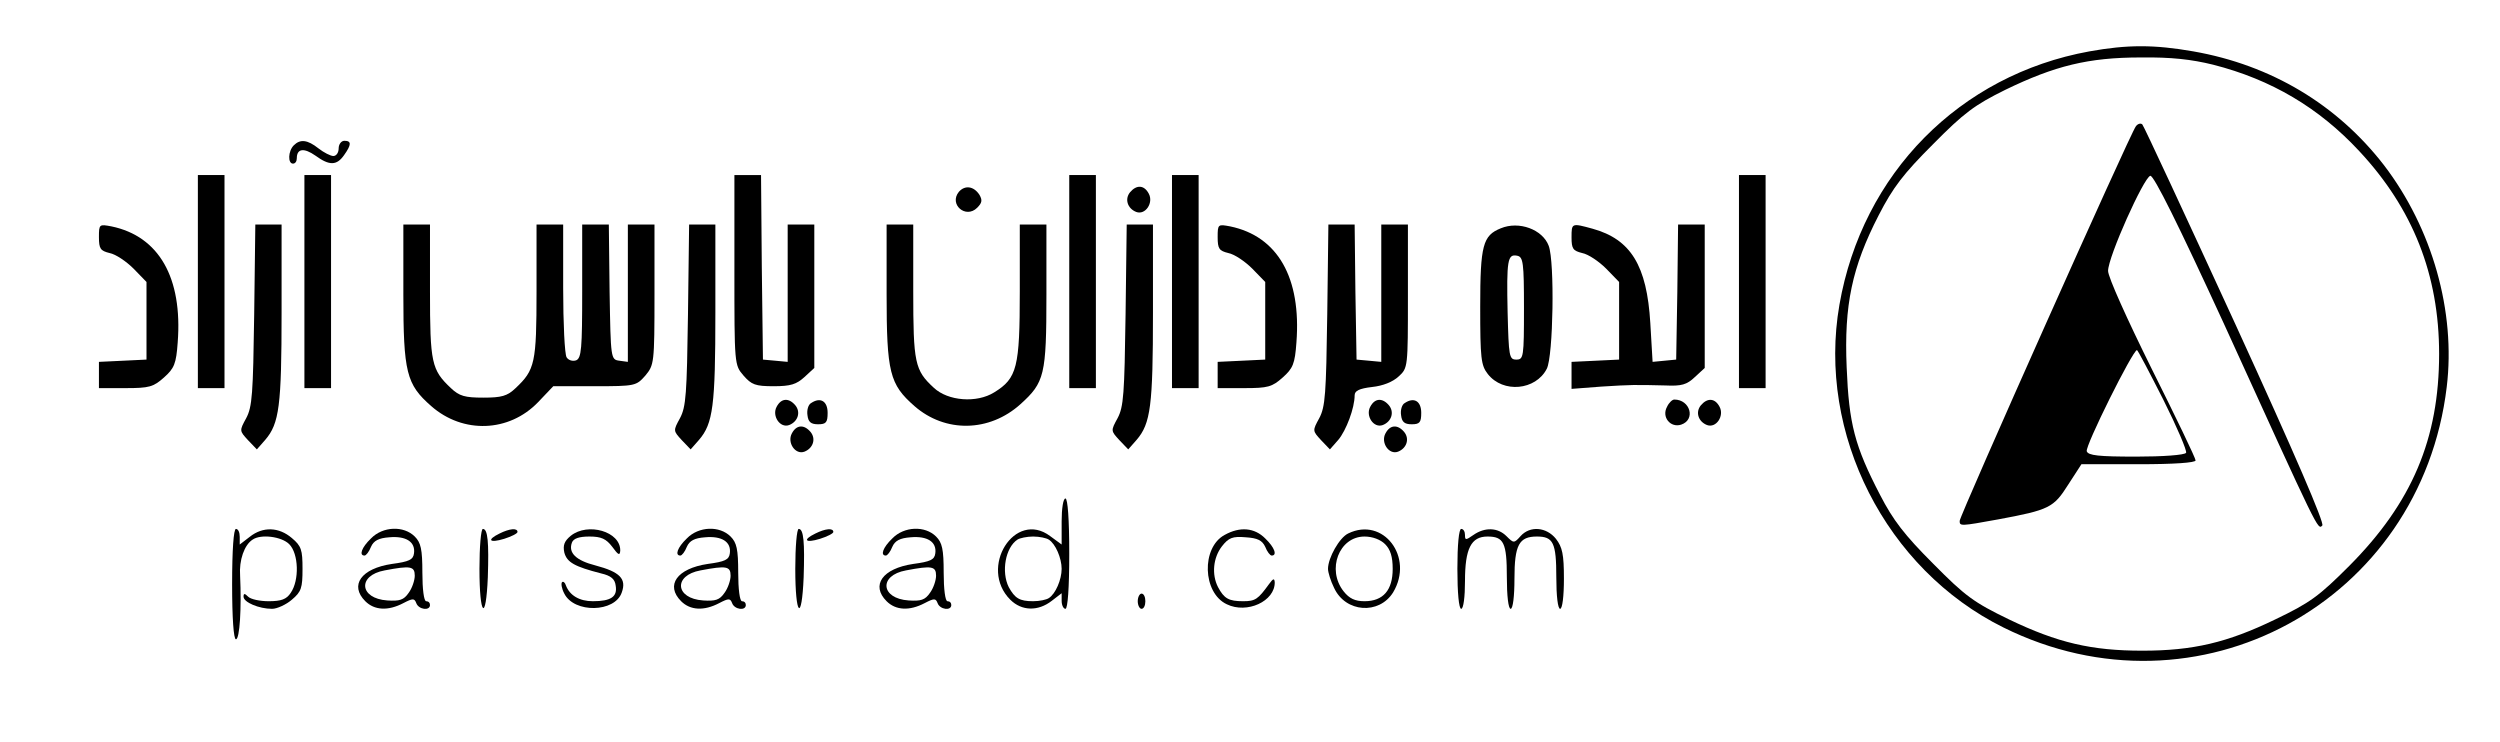 <?xml version="1.0" standalone="no"?>
<!DOCTYPE svg PUBLIC "-//W3C//DTD SVG 20010904//EN"
 "http://www.w3.org/TR/2001/REC-SVG-20010904/DTD/svg10.dtd">
<svg version="1.0" xmlns="http://www.w3.org/2000/svg"
 width="657pt" height="195pt" viewBox="0 0 657 195"
 preserveAspectRatio="xMidYMid meet">

<g transform="translate(0,195) scale(0.1,-0.1)"
fill="#000000" stroke="none">
<path d="M5491 1815 c-341 -62 -597 -321 -657 -666 -59 -339 122 -695 431
-848 510 -253 1097 66 1165 632 24 198 -38 417 -165 583 -123 159 -296 263
-501 299 -103 18 -173 18 -273 0z m325 -35 c153 -39 278 -113 384 -227 141
-151 210 -325 210 -533 0 -223 -71 -391 -236 -557 -80 -80 -103 -97 -195 -141
-126 -61 -216 -82 -349 -82 -134 0 -223 21 -350 82 -93 45 -115 61 -200 147
-75 75 -105 114 -139 180 -67 129 -82 187 -88 336 -7 163 14 263 84 399 38 74
65 109 143 187 81 82 109 103 190 143 130 63 218 85 356 85 80 1 133 -5 190
-19z"/>
<path d="M5613 1618 c-14 -17 -463 -1023 -463 -1037 0 -14 2 -14 101 4 135 25
146 31 184 91 l35 54 150 0 c94 0 150 4 150 10 0 6 -52 114 -115 240 -65 131
-115 242 -115 258 0 37 94 246 111 250 9 2 74 -129 194 -390 251 -551 246
-541 258 -529 6 6 -70 183 -228 528 -131 285 -241 522 -245 526 -4 4 -12 2
-17 -5z m72 -718 c36 -72 63 -135 60 -140 -4 -6 -62 -10 -131 -10 -99 0 -126
3 -130 14 -5 13 121 266 132 266 2 0 33 -59 69 -130z"/>
<path d="M772 1568 c-15 -15 -16 -48 -2 -48 6 0 10 6 10 14 0 26 19 28 49 7
37 -27 56 -26 75 1 20 28 20 38 1 38 -8 0 -15 -9 -15 -20 0 -11 -6 -20 -14
-20 -7 0 -25 9 -39 20 -29 23 -48 25 -65 8z"/>
<path d="M520 1210 l0 -280 35 0 35 0 0 280 0 280 -35 0 -35 0 0 -280z"/>
<path d="M800 1210 l0 -280 35 0 35 0 0 280 0 280 -35 0 -35 0 0 -280z"/>
<path d="M1930 1241 c0 -250 0 -250 24 -278 21 -24 31 -28 79 -28 45 0 60 5
81 24 l26 24 0 189 0 188 -35 0 -35 0 0 -181 0 -180 -32 3 -33 3 -3 243 -2
242 -35 0 -35 0 0 -249z"/>
<path d="M2810 1210 l0 -280 35 0 35 0 0 280 0 280 -35 0 -35 0 0 -280z"/>
<path d="M3080 1210 l0 -280 35 0 35 0 0 280 0 280 -35 0 -35 0 0 -280z"/>
<path d="M4570 1210 l0 -280 35 0 35 0 0 280 0 280 -35 0 -35 0 0 -280z"/>
<path d="M2520 1446 c-27 -33 18 -72 48 -42 13 13 14 20 6 34 -15 23 -38 26
-54 8z"/>
<path d="M2970 1445 c-15 -18 -7 -43 16 -52 24 -9 46 24 33 48 -12 23 -32 24
-49 4z"/>
<path d="M260 1327 c0 -31 4 -36 28 -42 16 -3 44 -22 63 -41 l34 -35 0 -102 0
-102 -62 -3 -63 -3 0 -34 0 -35 70 0 c62 0 73 3 101 28 27 24 32 36 36 92 13
170 -49 279 -174 305 -32 6 -33 6 -33 -28z"/>
<path d="M668 1123 c-3 -208 -5 -242 -21 -272 -18 -33 -18 -33 5 -58 l23 -24
22 25 c37 43 43 90 43 334 l0 232 -34 0 -35 0 -3 -237z"/>
<path d="M1060 1178 c0 -207 8 -238 73 -295 84 -74 205 -69 281 10 l40 42 109
0 c107 0 109 1 133 28 23 28 24 32 24 213 l0 184 -35 0 -35 0 0 -181 0 -180
-22 3 c-23 3 -23 5 -26 181 l-2 177 -35 0 -35 0 0 -175 c0 -152 -2 -176 -16
-182 -9 -3 -20 0 -25 8 -5 8 -9 89 -9 182 l0 167 -35 0 -35 0 0 -175 c0 -189
-4 -207 -55 -255 -22 -21 -37 -25 -85 -25 -48 0 -63 4 -85 25 -51 48 -55 66
-55 255 l0 175 -35 0 -35 0 0 -182z"/>
<path d="M1808 1123 c-3 -208 -5 -242 -21 -272 -18 -33 -18 -33 5 -58 l23 -24
22 25 c37 43 43 90 43 334 l0 232 -34 0 -35 0 -3 -237z"/>
<path d="M2330 1178 c0 -207 8 -238 73 -295 81 -71 197 -69 279 5 63 57 68 76
68 287 l0 185 -35 0 -35 0 0 -176 c0 -199 -7 -228 -67 -265 -46 -29 -122 -23
-159 12 -50 46 -54 65 -54 254 l0 175 -35 0 -35 0 0 -182z"/>
<path d="M2958 1123 c-3 -208 -5 -242 -21 -272 -18 -33 -18 -33 5 -58 l23 -24
22 25 c37 43 43 90 43 334 l0 232 -34 0 -35 0 -3 -237z"/>
<path d="M3200 1327 c0 -31 4 -36 28 -42 16 -3 44 -22 63 -41 l34 -35 0 -102
0 -102 -62 -3 -63 -3 0 -34 0 -35 70 0 c62 0 73 3 101 28 27 24 32 36 36 92
13 170 -49 279 -174 305 -32 6 -33 6 -33 -28z"/>
<path d="M3488 1123 c-3 -208 -5 -242 -21 -272 -18 -33 -18 -33 5 -58 l23 -24
22 25 c21 25 43 84 43 117 0 12 12 18 46 22 28 3 54 13 70 28 24 22 24 24 24
211 l0 188 -35 0 -35 0 0 -181 0 -180 -32 3 -33 3 -3 178 -2 177 -35 0 -34 0
-3 -237z"/>
<path d="M3944 1350 c-47 -19 -54 -44 -54 -206 0 -136 2 -154 20 -177 40 -51
126 -43 155 14 17 33 21 281 5 323 -16 43 -78 66 -126 46z m61 -210 c0 -128
-1 -135 -20 -135 -19 0 -20 8 -23 124 -3 138 0 154 25 149 16 -3 18 -18 18
-138z"/>
<path d="M4130 1326 c0 -30 4 -35 28 -41 16 -3 44 -22 63 -41 l34 -35 0 -102
0 -102 -62 -3 -63 -3 0 -35 0 -36 78 6 c81 5 86 5 169 3 42 -2 56 2 77 22 l26
24 0 189 0 188 -35 0 -35 0 -2 -177 -3 -178 -31 -3 -31 -3 -6 102 c-9 151 -51
220 -152 248 -55 15 -55 15 -55 -23z"/>
<path d="M2041 881 c-13 -24 9 -57 33 -48 23 9 31 34 16 52 -17 20 -37 19 -49
-4z"/>
<path d="M2132 891 c-8 -4 -12 -19 -10 -32 2 -18 9 -24 28 -24 21 0 25 5 25
30 0 31 -19 42 -43 26z"/>
<path d="M3601 881 c-13 -24 9 -57 33 -48 23 9 31 34 16 52 -17 20 -37 19 -49
-4z"/>
<path d="M3692 891 c-8 -4 -12 -19 -10 -32 2 -18 9 -24 28 -24 21 0 25 5 25
30 0 31 -19 42 -43 26z"/>
<path d="M4381 881 c-15 -27 9 -56 37 -47 39 13 24 66 -18 66 -5 0 -14 -8 -19
-19z"/>
<path d="M4470 885 c-15 -18 -7 -43 16 -52 24 -9 46 24 33 48 -12 23 -32 24
-49 4z"/>
<path d="M2081 811 c-13 -24 9 -57 33 -48 23 9 31 34 16 52 -17 20 -37 19 -49
-4z"/>
<path d="M3641 811 c-13 -24 9 -57 33 -48 23 9 31 34 16 52 -17 20 -37 19 -49
-4z"/>
<path d="M2790 580 l0 -61 -30 22 c-93 70 -189 -83 -105 -167 30 -30 73 -31
109 -3 l26 20 0 -20 c0 -12 5 -21 10 -21 6 0 10 55 10 145 0 90 -4 145 -10
145 -6 0 -10 -27 -10 -60z m-34 -48 c18 -11 34 -49 34 -77 0 -28 -16 -66 -34
-77 -6 -4 -24 -8 -41 -8 -36 0 -48 8 -64 37 -20 40 -9 104 23 125 6 4 25 8 41
8 17 0 35 -4 41 -8z"/>
<path d="M610 415 c0 -90 4 -145 10 -145 10 0 15 82 11 167 -3 41 11 81 33 95
22 15 76 8 96 -12 25 -25 27 -95 4 -128 -11 -17 -25 -22 -58 -22 -23 0 -47 5
-54 12 -9 9 -12 9 -12 0 0 -15 41 -32 75 -32 13 0 37 11 52 24 25 21 28 31 28
81 0 50 -3 60 -28 81 -34 29 -76 31 -111 3 l-26 -20 0 20 c0 12 -4 21 -10 21
-6 0 -10 -55 -10 -145z"/>
<path d="M975 535 c-25 -24 -32 -45 -17 -45 4 0 12 10 17 23 7 16 20 23 48 25
44 4 69 -12 65 -42 -2 -17 -13 -22 -58 -28 -81 -12 -112 -56 -70 -98 24 -24
60 -26 100 -5 25 13 29 13 34 0 6 -17 36 -21 36 -5 0 6 -4 10 -10 10 -6 0 -10
32 -10 75 0 62 -4 79 -20 95 -29 29 -84 27 -115 -5z m115 -98 c0 -12 -7 -33
-16 -45 -13 -19 -24 -22 -56 -20 -74 5 -79 66 -7 79 68 13 79 11 79 -14z"/>
<path d="M1260 455 c0 -124 17 -142 22 -22 3 92 0 127 -13 127 -5 0 -9 -47 -9
-105z"/>
<path d="M1313 548 c-35 -17 -27 -26 12 -14 19 6 35 14 35 18 0 11 -21 9 -47
-4z"/>
<path d="M1500 542 c-17 -14 -21 -25 -17 -44 7 -26 27 -37 97 -55 26 -6 36
-15 38 -32 5 -29 -12 -41 -60 -41 -35 0 -61 15 -71 42 -2 7 -7 11 -10 8 -3 -3
-1 -17 6 -30 26 -52 133 -50 151 3 13 36 -5 54 -69 71 -51 13 -72 33 -62 60 4
11 19 16 46 16 31 0 44 -6 60 -27 16 -22 20 -24 21 -10 1 50 -85 75 -130 39z"/>
<path d="M1805 535 c-25 -24 -32 -45 -17 -45 4 0 12 10 17 23 7 16 20 23 48
25 44 4 69 -12 65 -42 -2 -17 -13 -22 -58 -28 -81 -12 -112 -56 -70 -98 24
-24 60 -26 100 -5 25 13 29 13 34 0 6 -17 36 -21 36 -5 0 6 -4 10 -10 10 -6 0
-10 32 -10 75 0 62 -4 79 -20 95 -29 29 -84 27 -115 -5z m115 -98 c0 -12 -7
-33 -16 -45 -13 -19 -24 -22 -56 -20 -74 5 -79 66 -7 79 68 13 79 11 79 -14z"/>
<path d="M2090 455 c0 -124 17 -142 22 -22 3 92 0 127 -13 127 -5 0 -9 -47 -9
-105z"/>
<path d="M2143 548 c-35 -17 -27 -26 12 -14 19 6 35 14 35 18 0 11 -21 9 -47
-4z"/>
<path d="M2345 535 c-25 -24 -32 -45 -17 -45 4 0 12 10 17 23 7 16 20 23 48
25 44 4 69 -12 65 -42 -2 -17 -13 -22 -58 -28 -81 -12 -112 -56 -70 -98 24
-24 60 -26 100 -5 25 13 29 13 34 0 6 -17 36 -21 36 -5 0 6 -4 10 -10 10 -6 0
-10 32 -10 75 0 62 -4 79 -20 95 -29 29 -84 27 -115 -5z m115 -98 c0 -12 -7
-33 -16 -45 -13 -19 -24 -22 -56 -20 -74 5 -79 66 -7 79 68 13 79 11 79 -14z"/>
<path d="M3218 544 c-61 -33 -58 -152 6 -182 53 -26 127 8 126 58 -1 11 -4 10
-15 -5 -29 -40 -36 -45 -68 -45 -38 0 -50 7 -66 37 -17 33 -13 77 10 107 18
23 28 27 63 24 31 -2 43 -8 51 -25 5 -13 13 -23 17 -23 15 0 8 21 -17 45 -28
28 -66 32 -107 9z"/>
<path d="M3543 548 c-23 -11 -53 -64 -53 -93 0 -9 7 -32 16 -50 30 -65 118
-71 155 -12 56 93 -26 200 -118 155z m97 -28 c14 -14 20 -33 20 -65 0 -56 -25
-85 -74 -85 -25 0 -40 7 -55 26 -45 57 -12 144 55 144 21 0 42 -8 54 -20z"/>
<path d="M3830 455 c0 -63 4 -105 10 -105 6 0 10 31 10 73 0 85 16 117 59 117
43 0 51 -16 51 -107 0 -49 4 -83 10 -83 6 0 10 33 10 79 0 89 12 111 59 111
43 0 51 -16 51 -107 0 -49 4 -83 10 -83 6 0 10 33 10 79 0 64 -4 83 -21 105
-25 31 -68 35 -93 7 -17 -19 -18 -19 -37 0 -23 23 -57 24 -87 3 -20 -14 -22
-14 -22 0 0 9 -4 16 -10 16 -6 0 -10 -42 -10 -105z"/>
<path d="M2990 370 c0 -11 5 -20 10 -20 6 0 10 9 10 20 0 11 -4 20 -10 20 -5
0 -10 -9 -10 -20z"/>
</g>
</svg>
